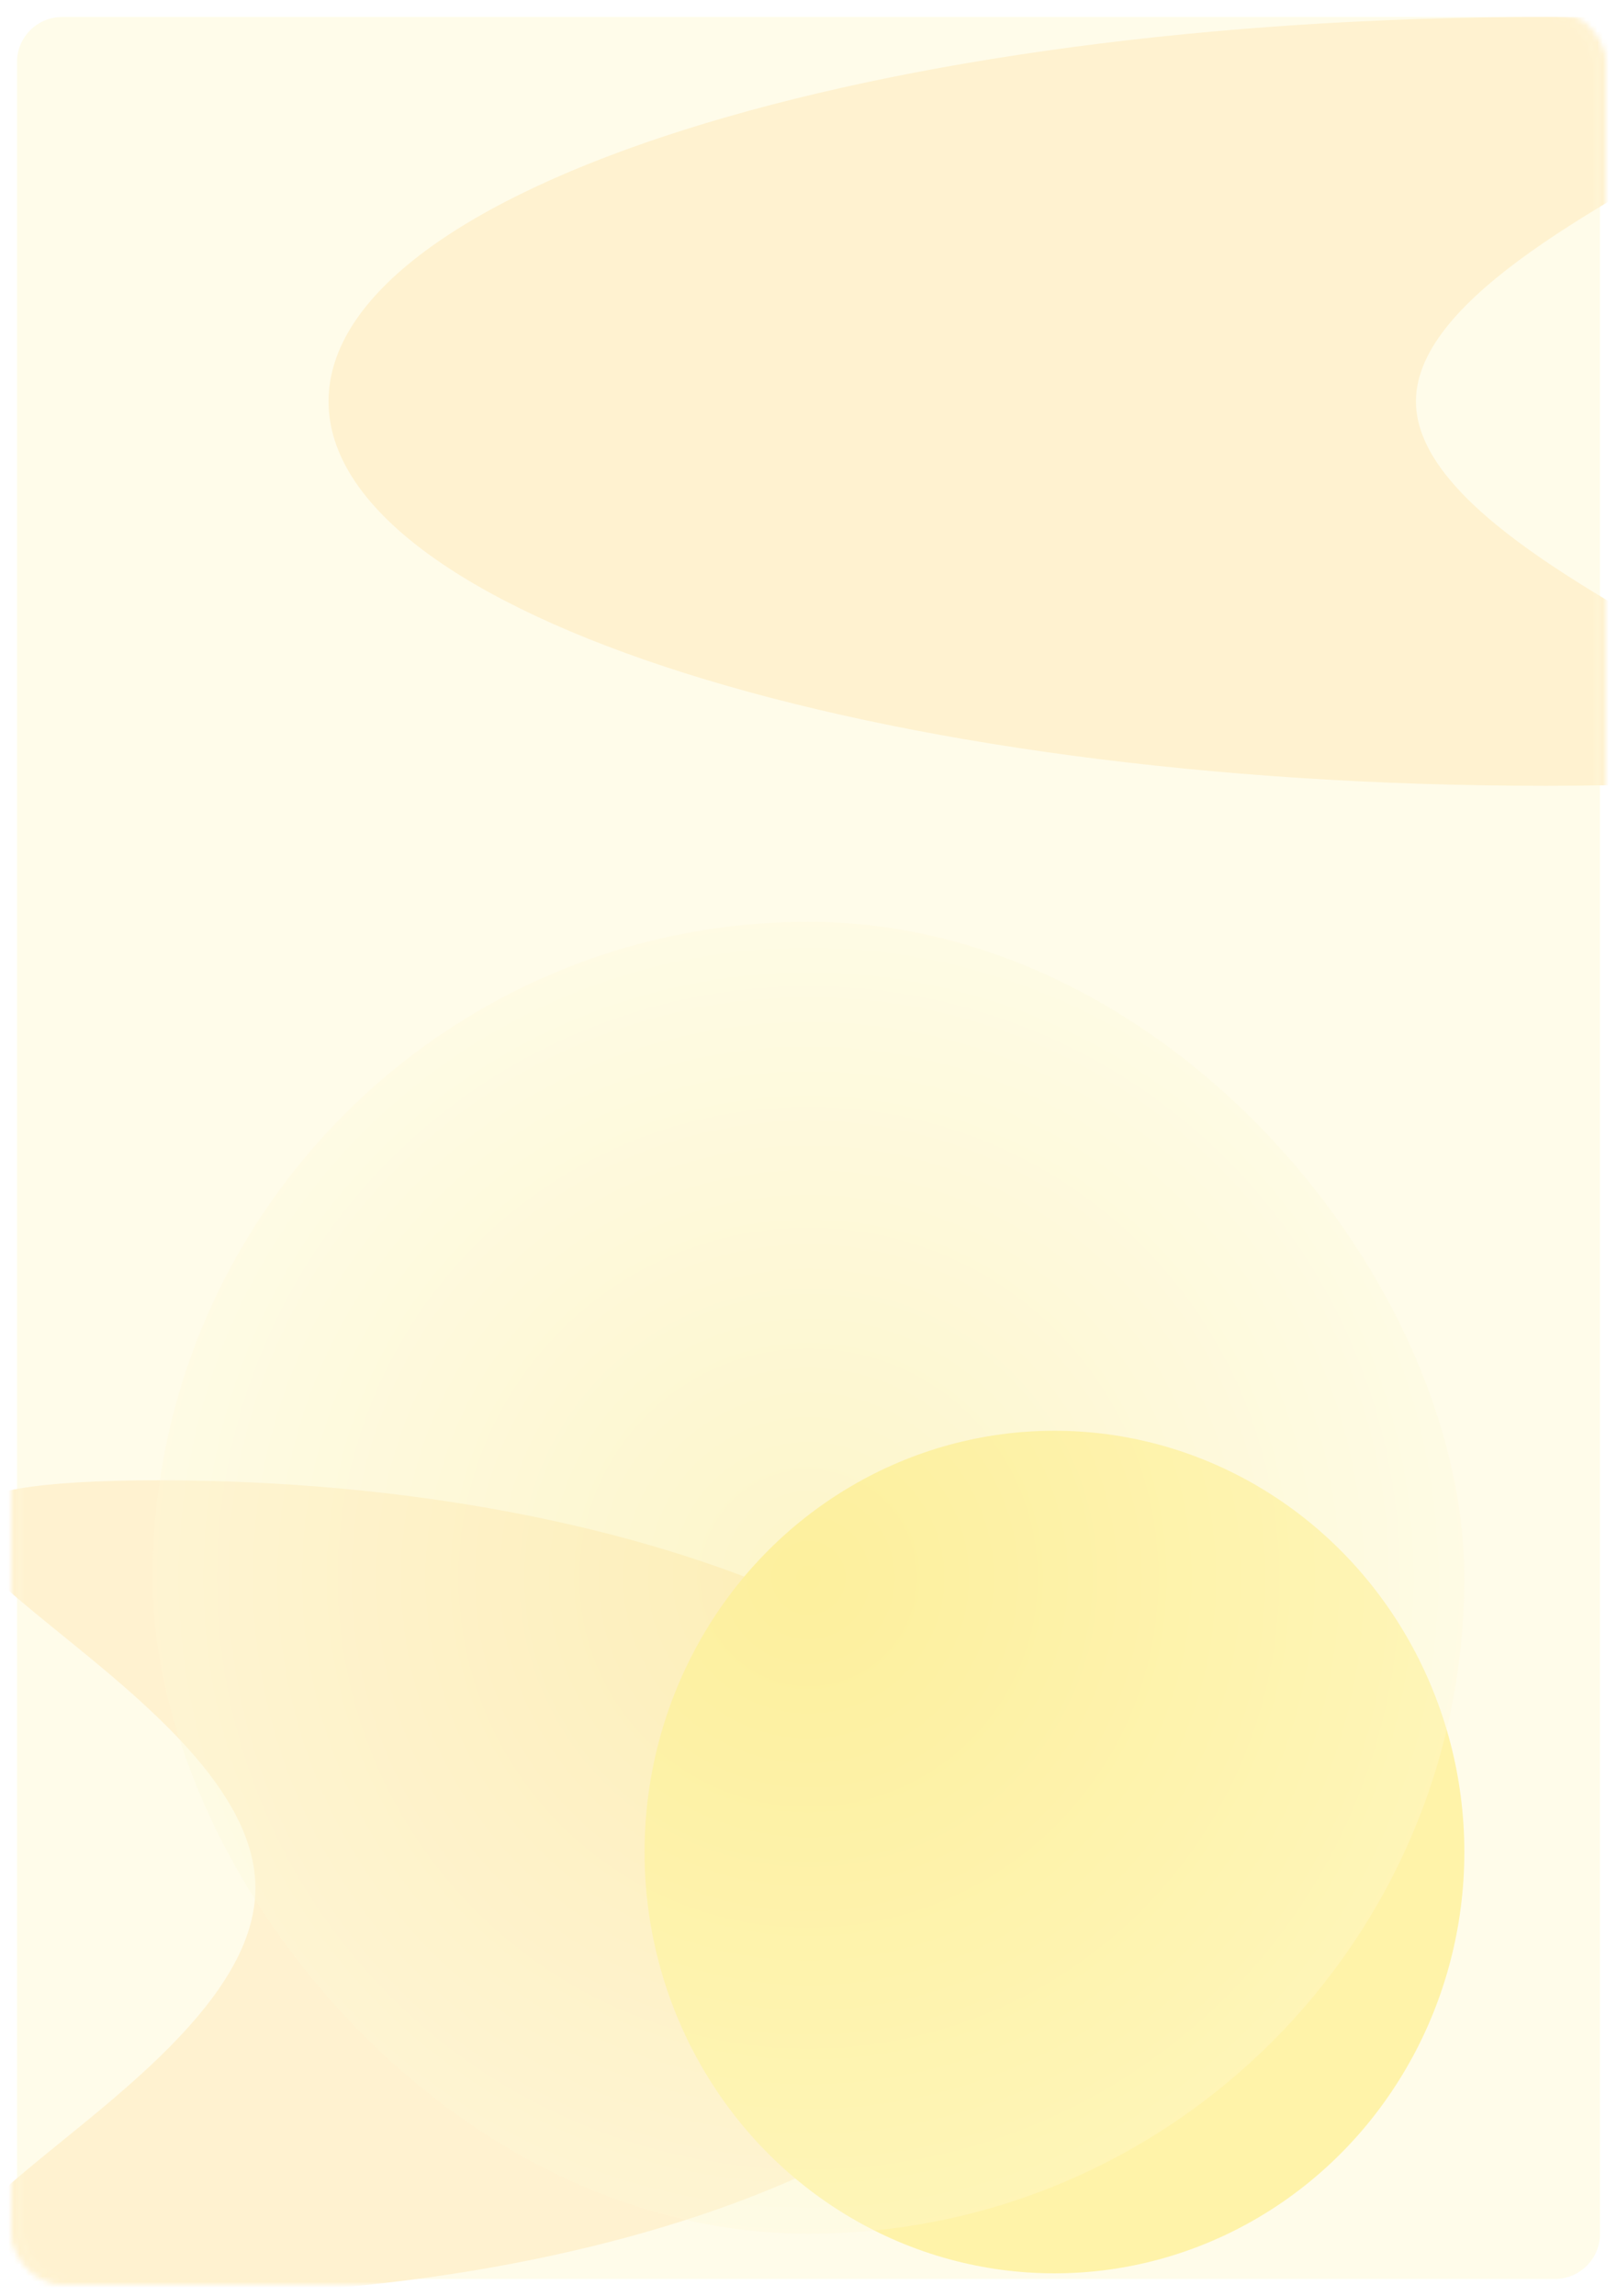 <svg width="286" height="406" viewBox="0 0 286 406" fill="none" xmlns="http://www.w3.org/2000/svg">
<g filter="url(#filter0_f_76_4987)">
<rect x="3" y="3" width="280" height="400" rx="8" fill="white"/>
</g>
<g filter="url(#filter1_f_76_4987)">
<rect x="3" y="3" width="280" height="400" rx="8" fill="#FFFBE1" fill-opacity="0.7"/>
</g>
<mask id="mask0_76_4987" style="mask-type:alpha" maskUnits="userSpaceOnUse" x="1" y="1" width="283" height="404">
<rect x="283" y="403" width="279.003" height="400" rx="8.1" transform="rotate(180 283 403)" fill="white"/>
<rect x="282.003" y="403" width="279.003" height="400" rx="8.1" transform="rotate(180 282.003 403)" fill="#FFFBE1" fill-opacity="0.7" stroke="#7B7B7E" stroke-width="1.012"/>
<rect x="282.51" y="403.506" width="280.016" height="401.013" rx="8.606" transform="rotate(180 282.51 403.506)" stroke="#3F3F43" stroke-width="1.012"/>
</mask>
<g mask="url(#mask0_76_4987)">
<g filter="url(#filter2_f_76_4987)">
<path d="M188.523 333.864C188.523 294.045 116.686 261.765 28.07 261.765C-60.545 261.765 45.177 294.045 45.177 333.864C45.177 373.683 -60.545 405.963 28.07 405.963C116.686 405.963 188.523 373.683 188.523 333.864Z" fill="#FFF2D0"/>
</g>
</g>
<mask id="mask1_76_4987" style="mask-type:alpha" maskUnits="userSpaceOnUse" x="2" y="1" width="283" height="403">
<rect x="3" y="3" width="279.003" height="399" rx="8.1" fill="white"/>
<rect x="3.997" y="3" width="279.003" height="399" rx="8.1" fill="#FFFBE1" fill-opacity="0.7" stroke="#7B7B7E" stroke-width="1.012"/>
<rect x="3.491" y="2.494" width="280.016" height="400.013" rx="8.606" stroke="#3F3F43" stroke-width="1.012"/>
</mask>
<g mask="url(#mask1_76_4987)">
<g filter="url(#filter3_f_76_4987)">
<path d="M58.111 70.978C58.111 108.521 154.495 138.956 273.391 138.956C392.287 138.956 250.439 108.521 250.439 70.978C250.439 33.435 392.287 3 273.391 3C154.495 3 58.111 33.435 58.111 70.978Z" fill="#FFF2D0"/>
</g>
</g>
<mask id="mask2_76_4987" style="mask-type:alpha" maskUnits="userSpaceOnUse" x="1" y="3" width="284" height="402">
<rect x="3" y="3" width="280" height="400" rx="8" fill="white"/>
<rect x="3" y="3" width="280" height="400" rx="8" fill="#FFFBE1" fill-opacity="0.7"/>
<mask id="mask3_76_4987" style="mask-type:alpha" maskUnits="userSpaceOnUse" x="1" y="1" width="283" height="404">
<rect x="283" y="403" width="279.003" height="400" rx="8.1" transform="rotate(180 283 403)" fill="white"/>
<rect x="282.003" y="403" width="279.003" height="400" rx="8.1" transform="rotate(180 282.003 403)" fill="#FFFBE1" fill-opacity="0.7" stroke="#7B7B7E" stroke-width="1.012"/>
<rect x="282.51" y="403.506" width="280.016" height="401.013" rx="8.606" transform="rotate(180 282.51 403.506)" stroke="#3F3F43" stroke-width="1.012"/>
</mask>
<g mask="url(#mask3_76_4987)">
<path d="M188.523 333.864C188.523 294.045 116.686 261.765 28.07 261.765C-60.545 261.765 45.177 294.045 45.177 333.864C45.177 373.683 -60.545 405.963 28.07 405.963C116.686 405.963 188.523 373.683 188.523 333.864Z" fill="#FFF2D0"/>
</g>
<mask id="mask4_76_4987" style="mask-type:alpha" maskUnits="userSpaceOnUse" x="2" y="1" width="283" height="403">
<rect x="3" y="3" width="279.003" height="399" rx="8.1" fill="white"/>
<rect x="3.997" y="3" width="279.003" height="399" rx="8.1" fill="#FFFBE1" fill-opacity="0.7" stroke="#7B7B7E" stroke-width="1.012"/>
<rect x="3.491" y="2.494" width="280.016" height="400.013" rx="8.606" stroke="#3F3F43" stroke-width="1.012"/>
</mask>
<g mask="url(#mask4_76_4987)">
<path d="M58.111 70.978C58.111 108.521 154.495 138.956 273.391 138.956C392.287 138.956 250.439 108.521 250.439 70.978C250.439 33.435 392.287 3 273.391 3C154.495 3 58.111 33.435 58.111 70.978Z" fill="#FFF2D0"/>
</g>
</mask>
<g mask="url(#mask2_76_4987)">
<g filter="url(#filter4_f_76_4987)">
<ellipse cx="186.5" cy="327.5" rx="72.5" ry="74.5" fill="#FFF3A9"/>
</g>
<g filter="url(#filter5_f_76_4987)">
<rect x="27" y="163" width="232" height="232" rx="116" fill="url(#paint0_radial_76_4987)" fill-opacity="0.3"/>
</g>
</g>
<defs>
<filter id="filter0_f_76_4987" x="1" y="1" width="284" height="404" filterUnits="userSpaceOnUse" color-interpolation-filters="sRGB">
<feFlood flood-opacity="0" result="BackgroundImageFix"/>
<feBlend mode="normal" in="SourceGraphic" in2="BackgroundImageFix" result="shape"/>
<feGaussianBlur stdDeviation="1" result="effect1_foregroundBlur_76_4987"/>
</filter>
<filter id="filter1_f_76_4987" x="1" y="1" width="284" height="404" filterUnits="userSpaceOnUse" color-interpolation-filters="sRGB">
<feFlood flood-opacity="0" result="BackgroundImageFix"/>
<feBlend mode="normal" in="SourceGraphic" in2="BackgroundImageFix" result="shape"/>
<feGaussianBlur stdDeviation="1" result="effect1_foregroundBlur_76_4987"/>
</filter>
<filter id="filter2_f_76_4987" x="-63.551" y="205.535" width="308.304" height="256.658" filterUnits="userSpaceOnUse" color-interpolation-filters="sRGB">
<feFlood flood-opacity="0" result="BackgroundImageFix"/>
<feBlend mode="normal" in="SourceGraphic" in2="BackgroundImageFix" result="shape"/>
<feGaussianBlur stdDeviation="28.115" result="effect1_foregroundBlur_76_4987"/>
</filter>
<filter id="filter3_f_76_4987" x="1.881" y="-53.23" width="375.225" height="248.416" filterUnits="userSpaceOnUse" color-interpolation-filters="sRGB">
<feFlood flood-opacity="0" result="BackgroundImageFix"/>
<feBlend mode="normal" in="SourceGraphic" in2="BackgroundImageFix" result="shape"/>
<feGaussianBlur stdDeviation="28.115" result="effect1_foregroundBlur_76_4987"/>
</filter>
<filter id="filter4_f_76_4987" x="-31.544" y="107.456" width="436.088" height="440.088" filterUnits="userSpaceOnUse" color-interpolation-filters="sRGB">
<feFlood flood-opacity="0" result="BackgroundImageFix"/>
<feBlend mode="normal" in="SourceGraphic" in2="BackgroundImageFix" result="shape"/>
<feGaussianBlur stdDeviation="72.772" result="effect1_foregroundBlur_76_4987"/>
</filter>
<filter id="filter5_f_76_4987" x="21" y="157" width="244" height="244" filterUnits="userSpaceOnUse" color-interpolation-filters="sRGB">
<feFlood flood-opacity="0" result="BackgroundImageFix"/>
<feBlend mode="normal" in="SourceGraphic" in2="BackgroundImageFix" result="shape"/>
<feGaussianBlur stdDeviation="3" result="effect1_foregroundBlur_76_4987"/>
</filter>
<radialGradient id="paint0_radial_76_4987" cx="0" cy="0" r="1" gradientUnits="userSpaceOnUse" gradientTransform="translate(143 279) rotate(90) scale(116)">
<stop stop-color="#F9E882"/>
<stop offset="1" stop-color="#FFFADA"/>
</radialGradient>
</defs>
</svg>
